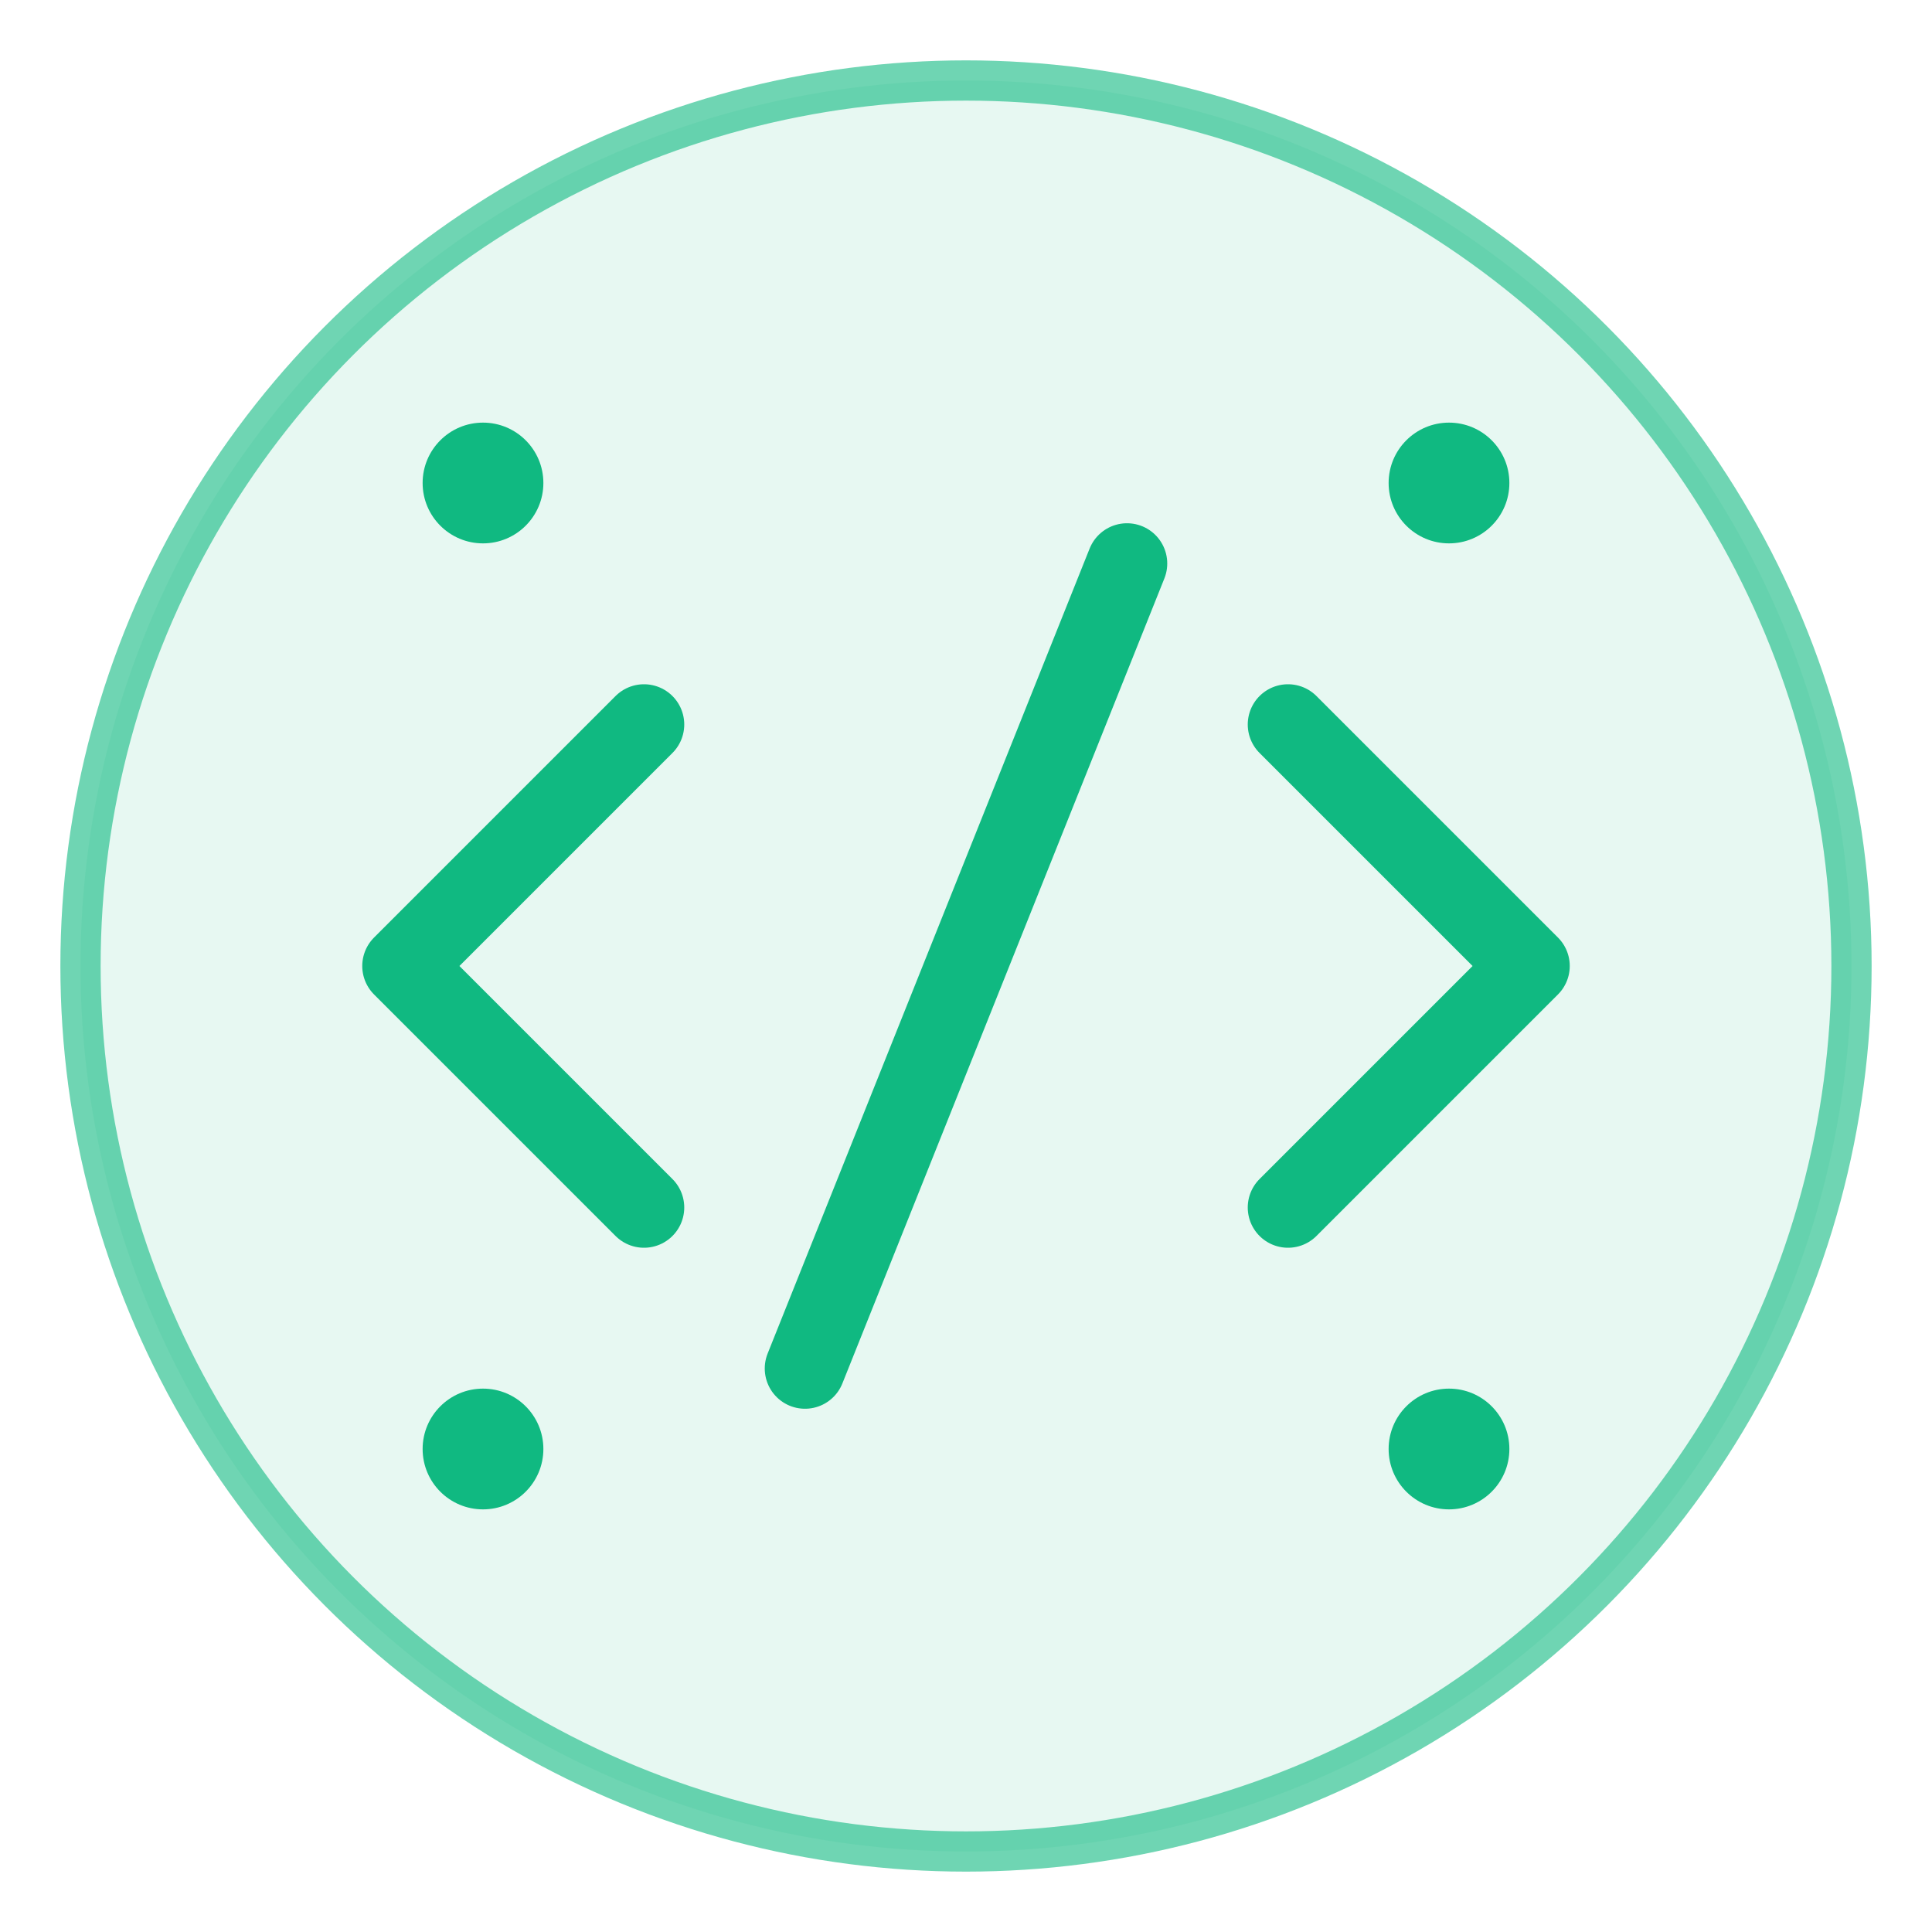 <svg width="96" height="96" viewBox="0 0 96 96" fill="none" xmlns="http://www.w3.org/2000/svg">
  <!-- Background Circle -->
  <circle cx="48" cy="48" r="44" fill="#10b981" fill-opacity="0.1"/>
  <circle cx="48" cy="48" r="44" stroke="#10b981" stroke-width="2" stroke-opacity="0.6"/>
  
  <!-- Code Brackets -->
  <path d="M32 36L20 48L32 60" stroke="#10b981" stroke-width="4" stroke-linecap="round" stroke-linejoin="round"/>
  <path d="M64 36L76 48L64 60" stroke="#10b981" stroke-width="4" stroke-linecap="round" stroke-linejoin="round"/>
  
  <!-- Slash -->
  <path d="M56 28L40 68" stroke="#10b981" stroke-width="4" stroke-linecap="round" stroke-linejoin="round"/>
  
  <!-- Binary Dots -->
  <circle cx="24" cy="24" r="3" fill="#10b981"/>
  <circle cx="72" cy="24" r="3" fill="#10b981"/>
  <circle cx="24" cy="72" r="3" fill="#10b981"/>
  <circle cx="72" cy="72" r="3" fill="#10b981"/>
</svg>
